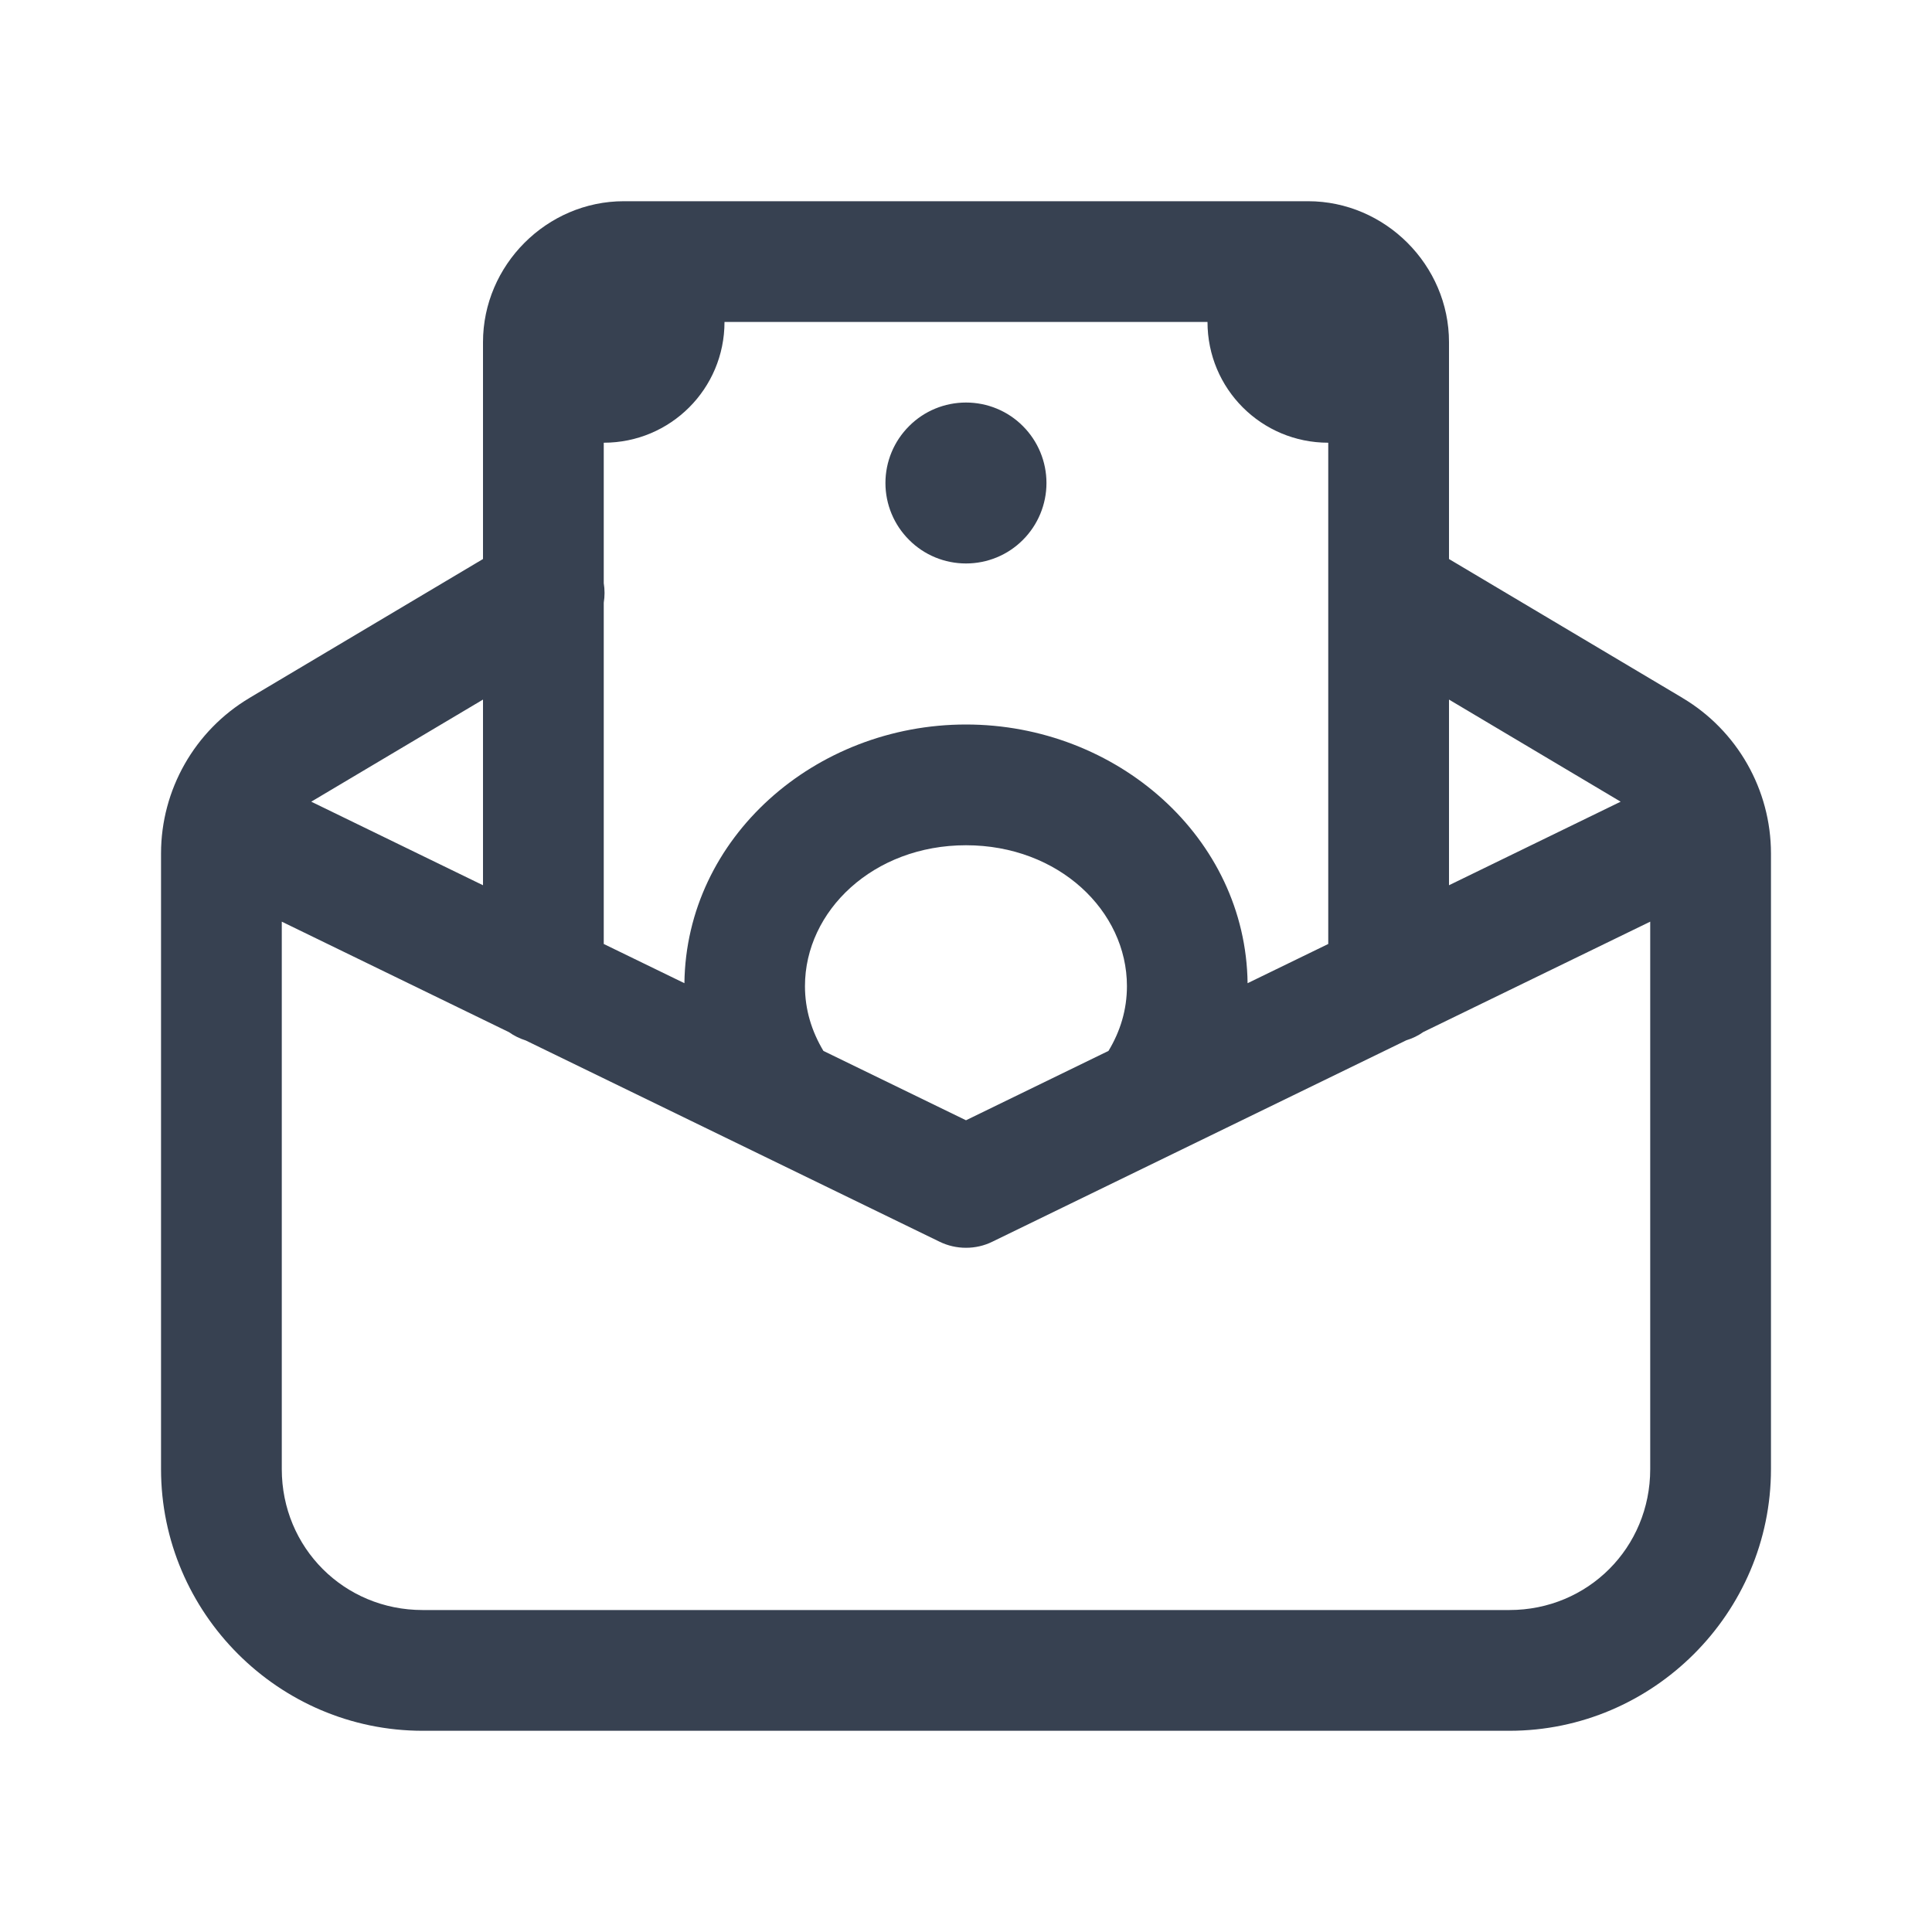 <svg width="20" height="20" viewBox="0 0 20 20" fill="none" xmlns="http://www.w3.org/2000/svg">
<path d="M6.458 2.083C5.66 2.083 5 2.744 5 3.542V5.787L2.584 7.224L2.583 7.225C2.016 7.562 1.667 8.175 1.667 8.835V15.208C1.667 16.697 2.886 17.917 4.375 17.917H15.625C17.113 17.917 18.333 16.697 18.333 15.208V8.835C18.333 8.175 17.984 7.562 17.417 7.225L17.416 7.224L15 5.787V3.542C15 2.744 14.339 2.083 13.541 2.083H6.458ZM7.5 3.333H12.5C12.5 4.025 13.058 4.583 13.75 4.583V6.126C13.75 6.136 13.75 6.145 13.75 6.154V9.772L12.915 10.178C12.897 8.671 11.562 7.5 10 7.5C8.437 7.5 7.103 8.671 7.085 10.178L6.25 9.772V6.239C6.261 6.172 6.261 6.104 6.25 6.037V4.583C6.941 4.583 7.5 4.025 7.5 3.333ZM10 4.167C9.779 4.167 9.567 4.254 9.411 4.411C9.254 4.567 9.166 4.779 9.166 5C9.166 5.221 9.254 5.433 9.411 5.589C9.567 5.746 9.779 5.833 10 5.833C10.221 5.833 10.433 5.746 10.589 5.589C10.745 5.433 10.833 5.221 10.833 5C10.833 4.779 10.745 4.567 10.589 4.411C10.433 4.254 10.221 4.167 10 4.167ZM5 7.242V9.164L3.222 8.299L5 7.242ZM15 7.242L16.777 8.299L15 9.164V7.242ZM10 8.75C10.959 8.75 11.666 9.429 11.666 10.208C11.666 10.452 11.598 10.675 11.475 10.879L10 11.597L8.524 10.879C8.402 10.675 8.333 10.452 8.333 10.208C8.333 9.429 9.041 8.75 10 8.75ZM2.917 9.541L5.269 10.685C5.322 10.723 5.381 10.751 5.443 10.771L9.726 12.854C9.812 12.896 9.905 12.917 10 12.917C10.095 12.917 10.188 12.896 10.273 12.854L14.558 10.769C14.621 10.75 14.681 10.721 14.735 10.683L17.083 9.541V15.208C17.083 16.022 16.438 16.667 15.625 16.667H4.375C3.562 16.667 2.917 16.022 2.917 15.208V9.541Z" fill="#374151"/>
</svg>
